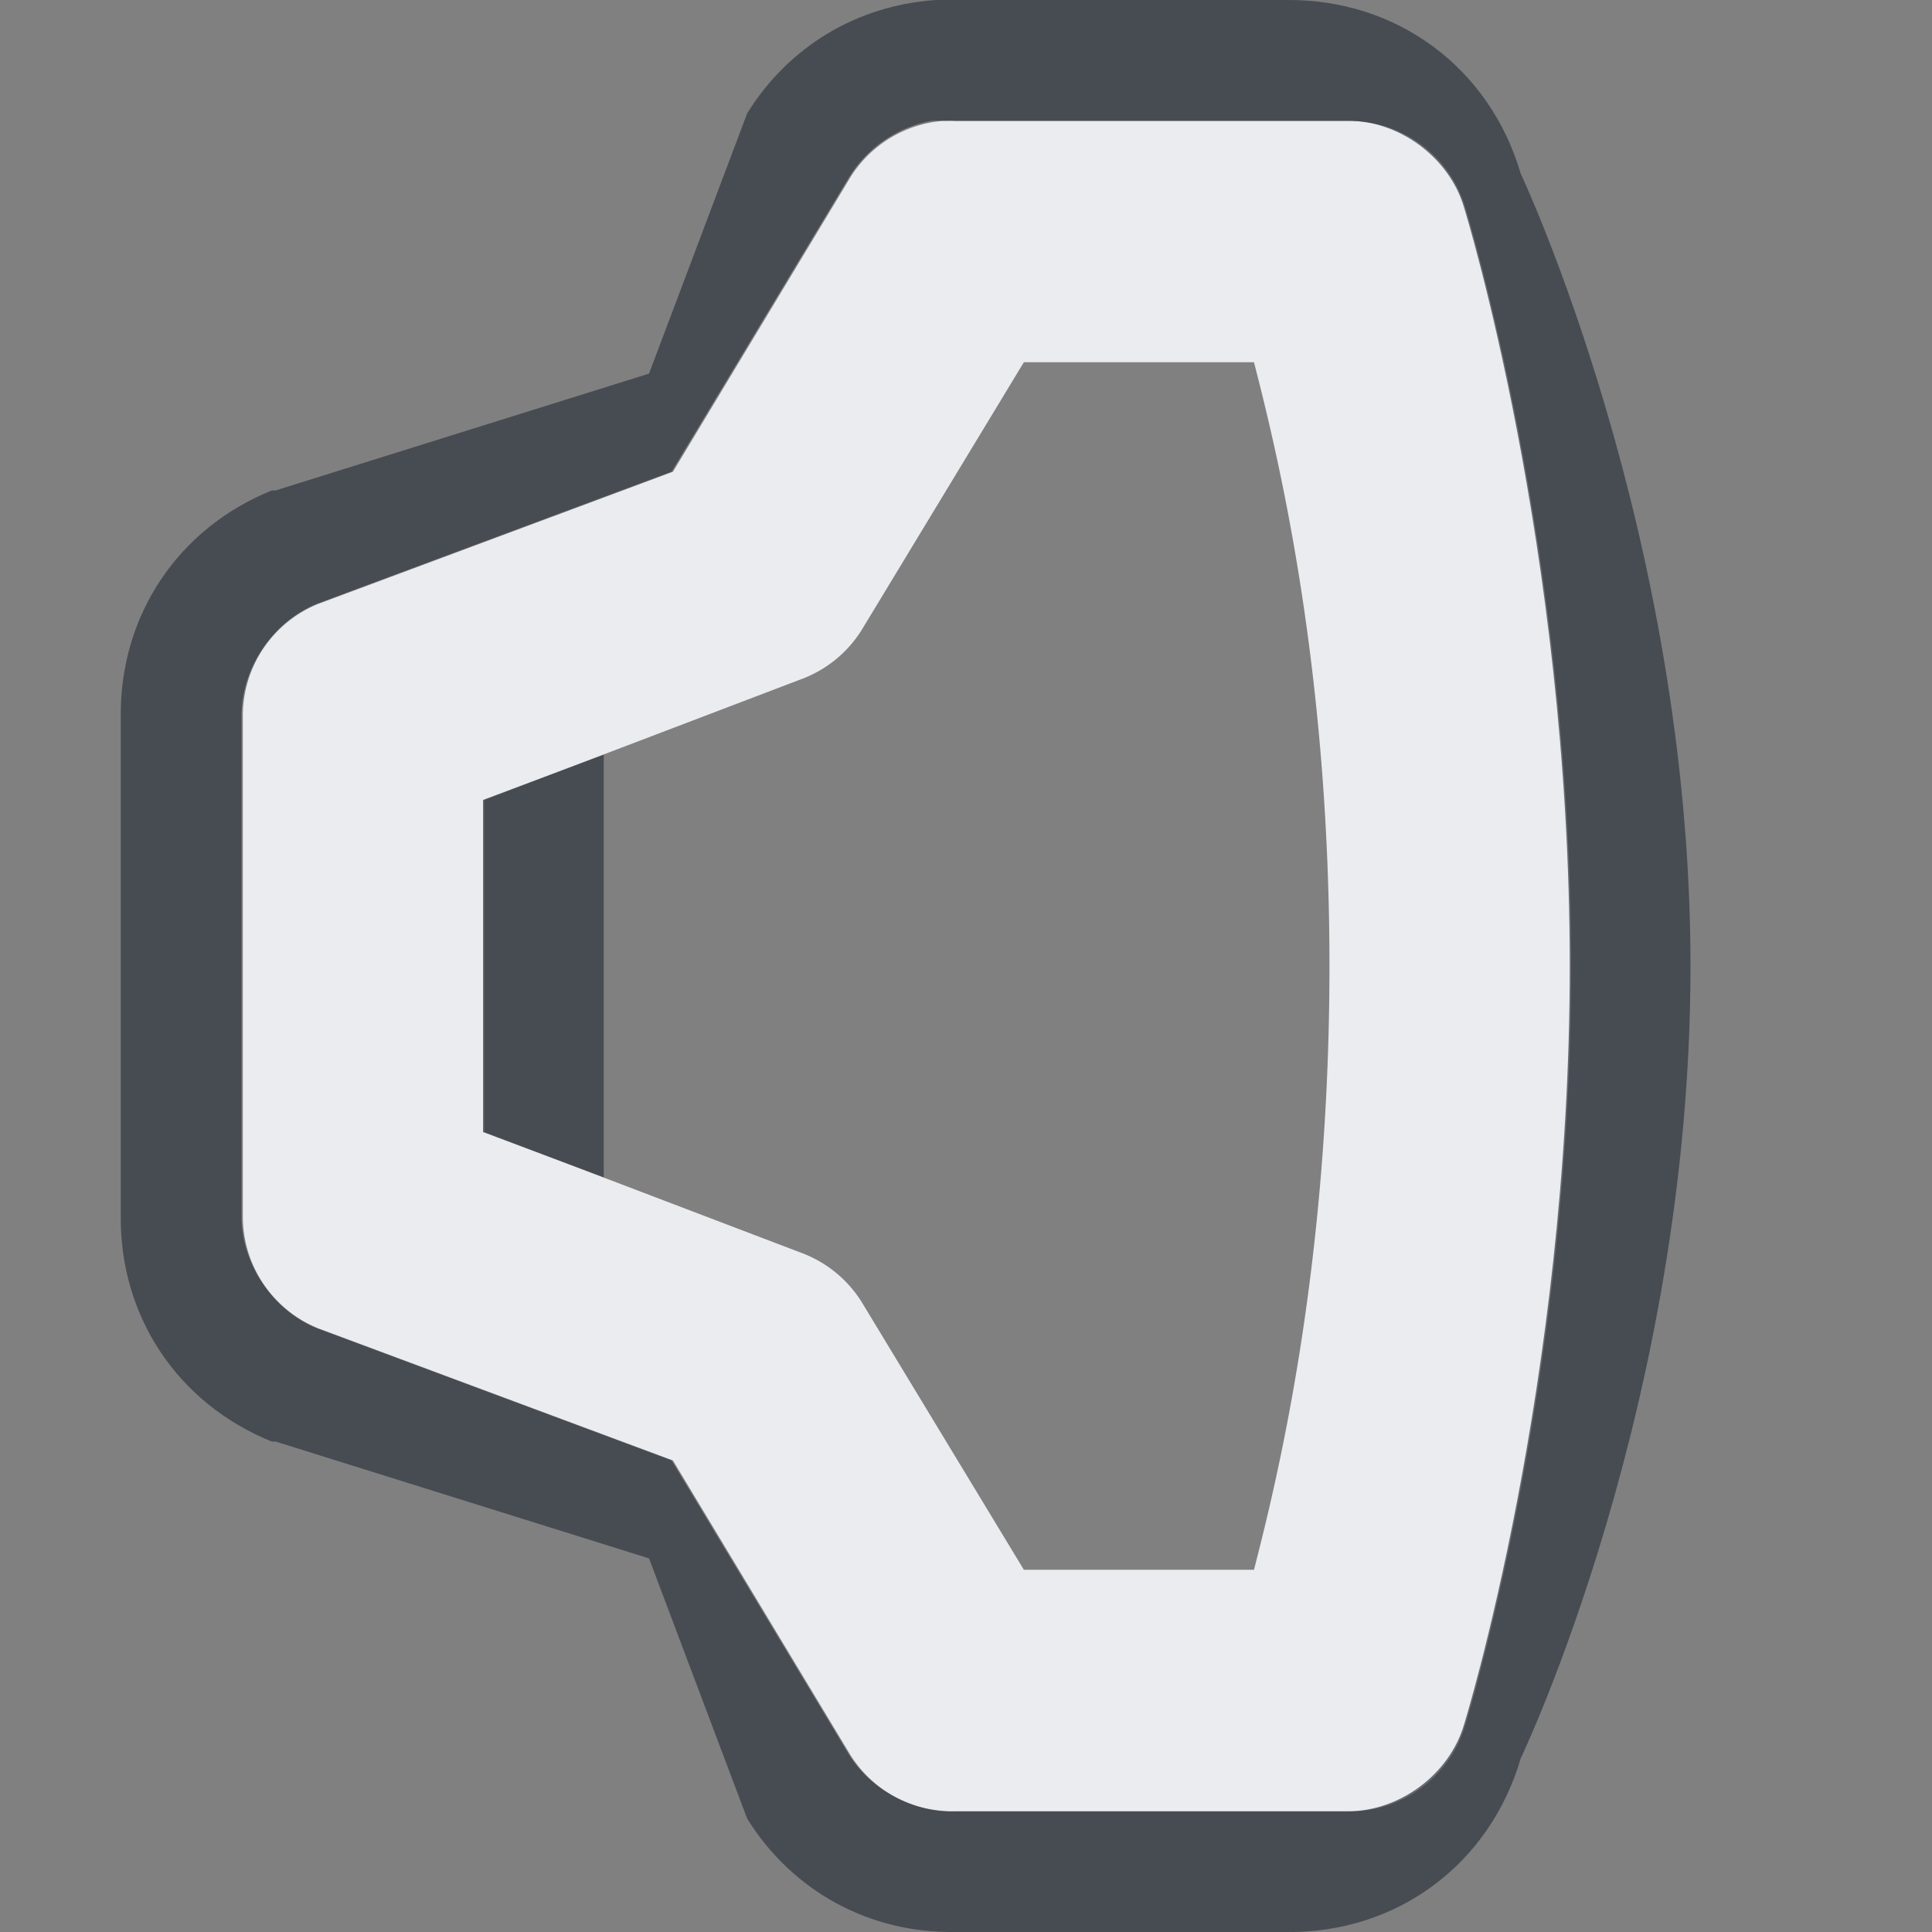 <?xml version="1.0" encoding="UTF-8" standalone="no"?>
<!-- Created with Inkscape (http://www.inkscape.org/) -->

<svg
   xmlns:dc="http://purl.org/dc/elements/1.1/"
   xmlns:cc="http://creativecommons.org/ns#"
   xmlns:rdf="http://www.w3.org/1999/02/22-rdf-syntax-ns#"
   xmlns:svg="http://www.w3.org/2000/svg"
   xmlns="http://www.w3.org/2000/svg"
   xmlns:sodipodi="http://sodipodi.sourceforge.net/DTD/sodipodi-0.dtd"
   xmlns:inkscape="http://www.inkscape.org/namespaces/inkscape"
   width="16"
   height="16"
   id="svg27665"
   version="1.1"
   inkscape:version="0.48.4 r9939"
   sodipodi:docname="audio-volume-low-zero-panel.svg">
  <rect width="100%" height="100%" fill="#808080" stroke="none"/>
  <defs
     id="defs27667" />
  <sodipodi:namedview
     id="base"
     pagecolor="#cbcdd6"
     bordercolor="#666666"
     borderopacity="1.0"
     inkscape:pageopacity="1"
     inkscape:pageshadow="2"
     inkscape:zoom="45.254834"
     inkscape:cx="11.405936"
     inkscape:cy="8.2629576"
     inkscape:document-units="px"
     inkscape:current-layer="layer1"
     showgrid="true"
     inkscape:window-width="1920"
     inkscape:window-height="1018"
     inkscape:window-x="-5"
     inkscape:window-y="25"
     inkscape:window-maximized="1"
     inkscape:snap-bbox="true"
     inkscape:bbox-paths="true"
     inkscape:bbox-nodes="true"
     inkscape:snap-bbox-edge-midpoints="true"
     inkscape:snap-bbox-midpoints="true"
     inkscape:object-paths="true"
     inkscape:snap-intersection-paths="true"
     inkscape:object-nodes="true"
     inkscape:snap-smooth-nodes="true"
     inkscape:snap-midpoints="true"
     inkscape:snap-object-midpoints="true"
     inkscape:snap-center="true"
     inkscape:snap-global="true"
     showguides="true"
     inkscape:guide-bbox="true"
     fit-margin-top="0"
     fit-margin-left="0"
     fit-margin-right="0"
     fit-margin-bottom="0"
     inkscape:showpageshadow="false">
    <inkscape:grid
       type="xygrid"
       id="grid3070"
       empspacing="5"
       visible="true"
       enabled="true"
       snapvisiblegridlinesonly="true"
       originx="-48px"
       originy="-0px" />
  </sodipodi:namedview>
  <g
     inkscape:label="Camada 1"
     inkscape:groupmode="layer"
     id="layer1"
     transform="translate(3316.417,-2100.719)">
    <path
       style="font-size:medium;font-style:normal;font-variant:normal;font-weight:normal;font-stretch:normal;text-indent:0;text-align:start;text-decoration:none;line-height:normal;letter-spacing:normal;word-spacing:normal;text-transform:none;direction:ltr;block-progression:tb;writing-mode:lr-tb;text-anchor:start;baseline-shift:baseline;color:#000000;fill:#f3f4f7;fill-opacity:0.928;fill-rule:nonzero;stroke:none;stroke-width:2;marker:none;visibility:visible;display:inline;overflow:visible;enable-background:accumulate;font-family:Sans;-inkscape-font-specification:Sans"
       d="m -3308.594,2101.719 a 1,1 0 0 0 -0.781,0.469 l -1.469,2.438 -2.937,1.094 a 1,1 0 0 0 -0.625,0.937 l 0,4.125 a 1,1 0 0 0 0.625,0.938 l 2.937,1.094 1.469,2.438 a 1,1 0 0 0 0.875,0.469 l 3.25,0 a 1,1 0 0 0 0.969,-0.719 c 0,0 0.875,-2.819 0.875,-6.281 0,-3.462 -0.875,-6.281 -0.875,-6.281 a 1,1 0 0 0 -0.969,-0.719 l -3.25,0 a 1,1 0 0 0 -0.094,0 z m 0.656,2 1.906,0 c 0.204,0.791 0.625,2.535 0.625,5 0,2.465 -0.421,4.208 -0.625,5 l -1.906,0 -1.344,-2.219 a 1,1 0 0 0 -0.5,-0.406 l -2.625,-1 0,-2.75 2.625,-1 a 1,1 0 0 0 0.5,-0.406 l 1.344,-2.219 z"
       id="path3062"
       inkscape:connector-curvature="0" />
    <path
       style="font-size:medium;font-style:normal;font-variant:normal;font-weight:normal;font-stretch:normal;text-indent:0;text-align:start;text-decoration:none;line-height:normal;letter-spacing:normal;word-spacing:normal;text-transform:none;direction:ltr;block-progression:tb;writing-mode:lr-tb;text-anchor:start;baseline-shift:baseline;color:#000000;fill:#2f3741;fill-opacity:0.7;fill-rule:nonzero;stroke:none;stroke-width:2;marker:none;visibility:visible;display:inline;overflow:visible;enable-background:accumulate;font-family:Sans;-inkscape-font-specification:Sans"
       d="M 7.75 0 C 7.099 0.044 6.532 0.384 6.188 0.938 L 5.375 3.094 L 2.281 4.062 L 2.25 4.062 C 1.472 4.377 0.991 5.099 1 5.938 L 1 10.062 C 0.99 10.902 1.472 11.623 2.25 11.938 L 2.281 11.938 L 5.375 12.906 L 6.188 15.062 C 6.564 15.664 7.199 16.009 7.906 16 C 7.917 16 7.928 16 7.938 16 L 10.656 16 C 11.57 16.01 12.337 15.44 12.594 14.562 C 12.594 14.562 14 11.631 14 8 C 14 4.417 12.594 1.438 12.594 1.438 C 12.337 0.561 11.57 -0.008 10.656 0 L 7.969 0 C 7.951 -0.001 7.923 0 7.906 0 C 7.879 -0.001 7.84 -0.001 7.812 0 C 7.795 0 7.767 -0.001 7.75 0 z M 7.719 1 C 7.75 0.999 7.781 0.999 7.812 1 C 7.844 0.999 7.875 0.999 7.906 1 L 11.156 1 C 11.588 0.996 12.004 1.305 12.125 1.719 C 12.125 1.719 13 4.538 13 8 C 13 11.462 12.125 14.281 12.125 14.281 C 12.004 14.695 11.588 15.004 11.156 15 L 7.906 15 C 7.56 15.009 7.215 14.825 7.031 14.531 L 5.562 12.094 L 2.625 11 C 2.255 10.85 1.996 10.461 2 10.062 L 2 5.938 C 1.996 5.539 2.255 5.15 2.625 5 L 5.562 3.906 L 7.031 1.469 C 7.179 1.224 7.437 1.048 7.719 1 z M 5 6.25 L 4 6.625 L 4 9.375 L 5 9.75 L 5 6.25 z "
       transform="translate(-3316.417,2100.719)"
       id="path3856-4" />
  </g>
</svg>
